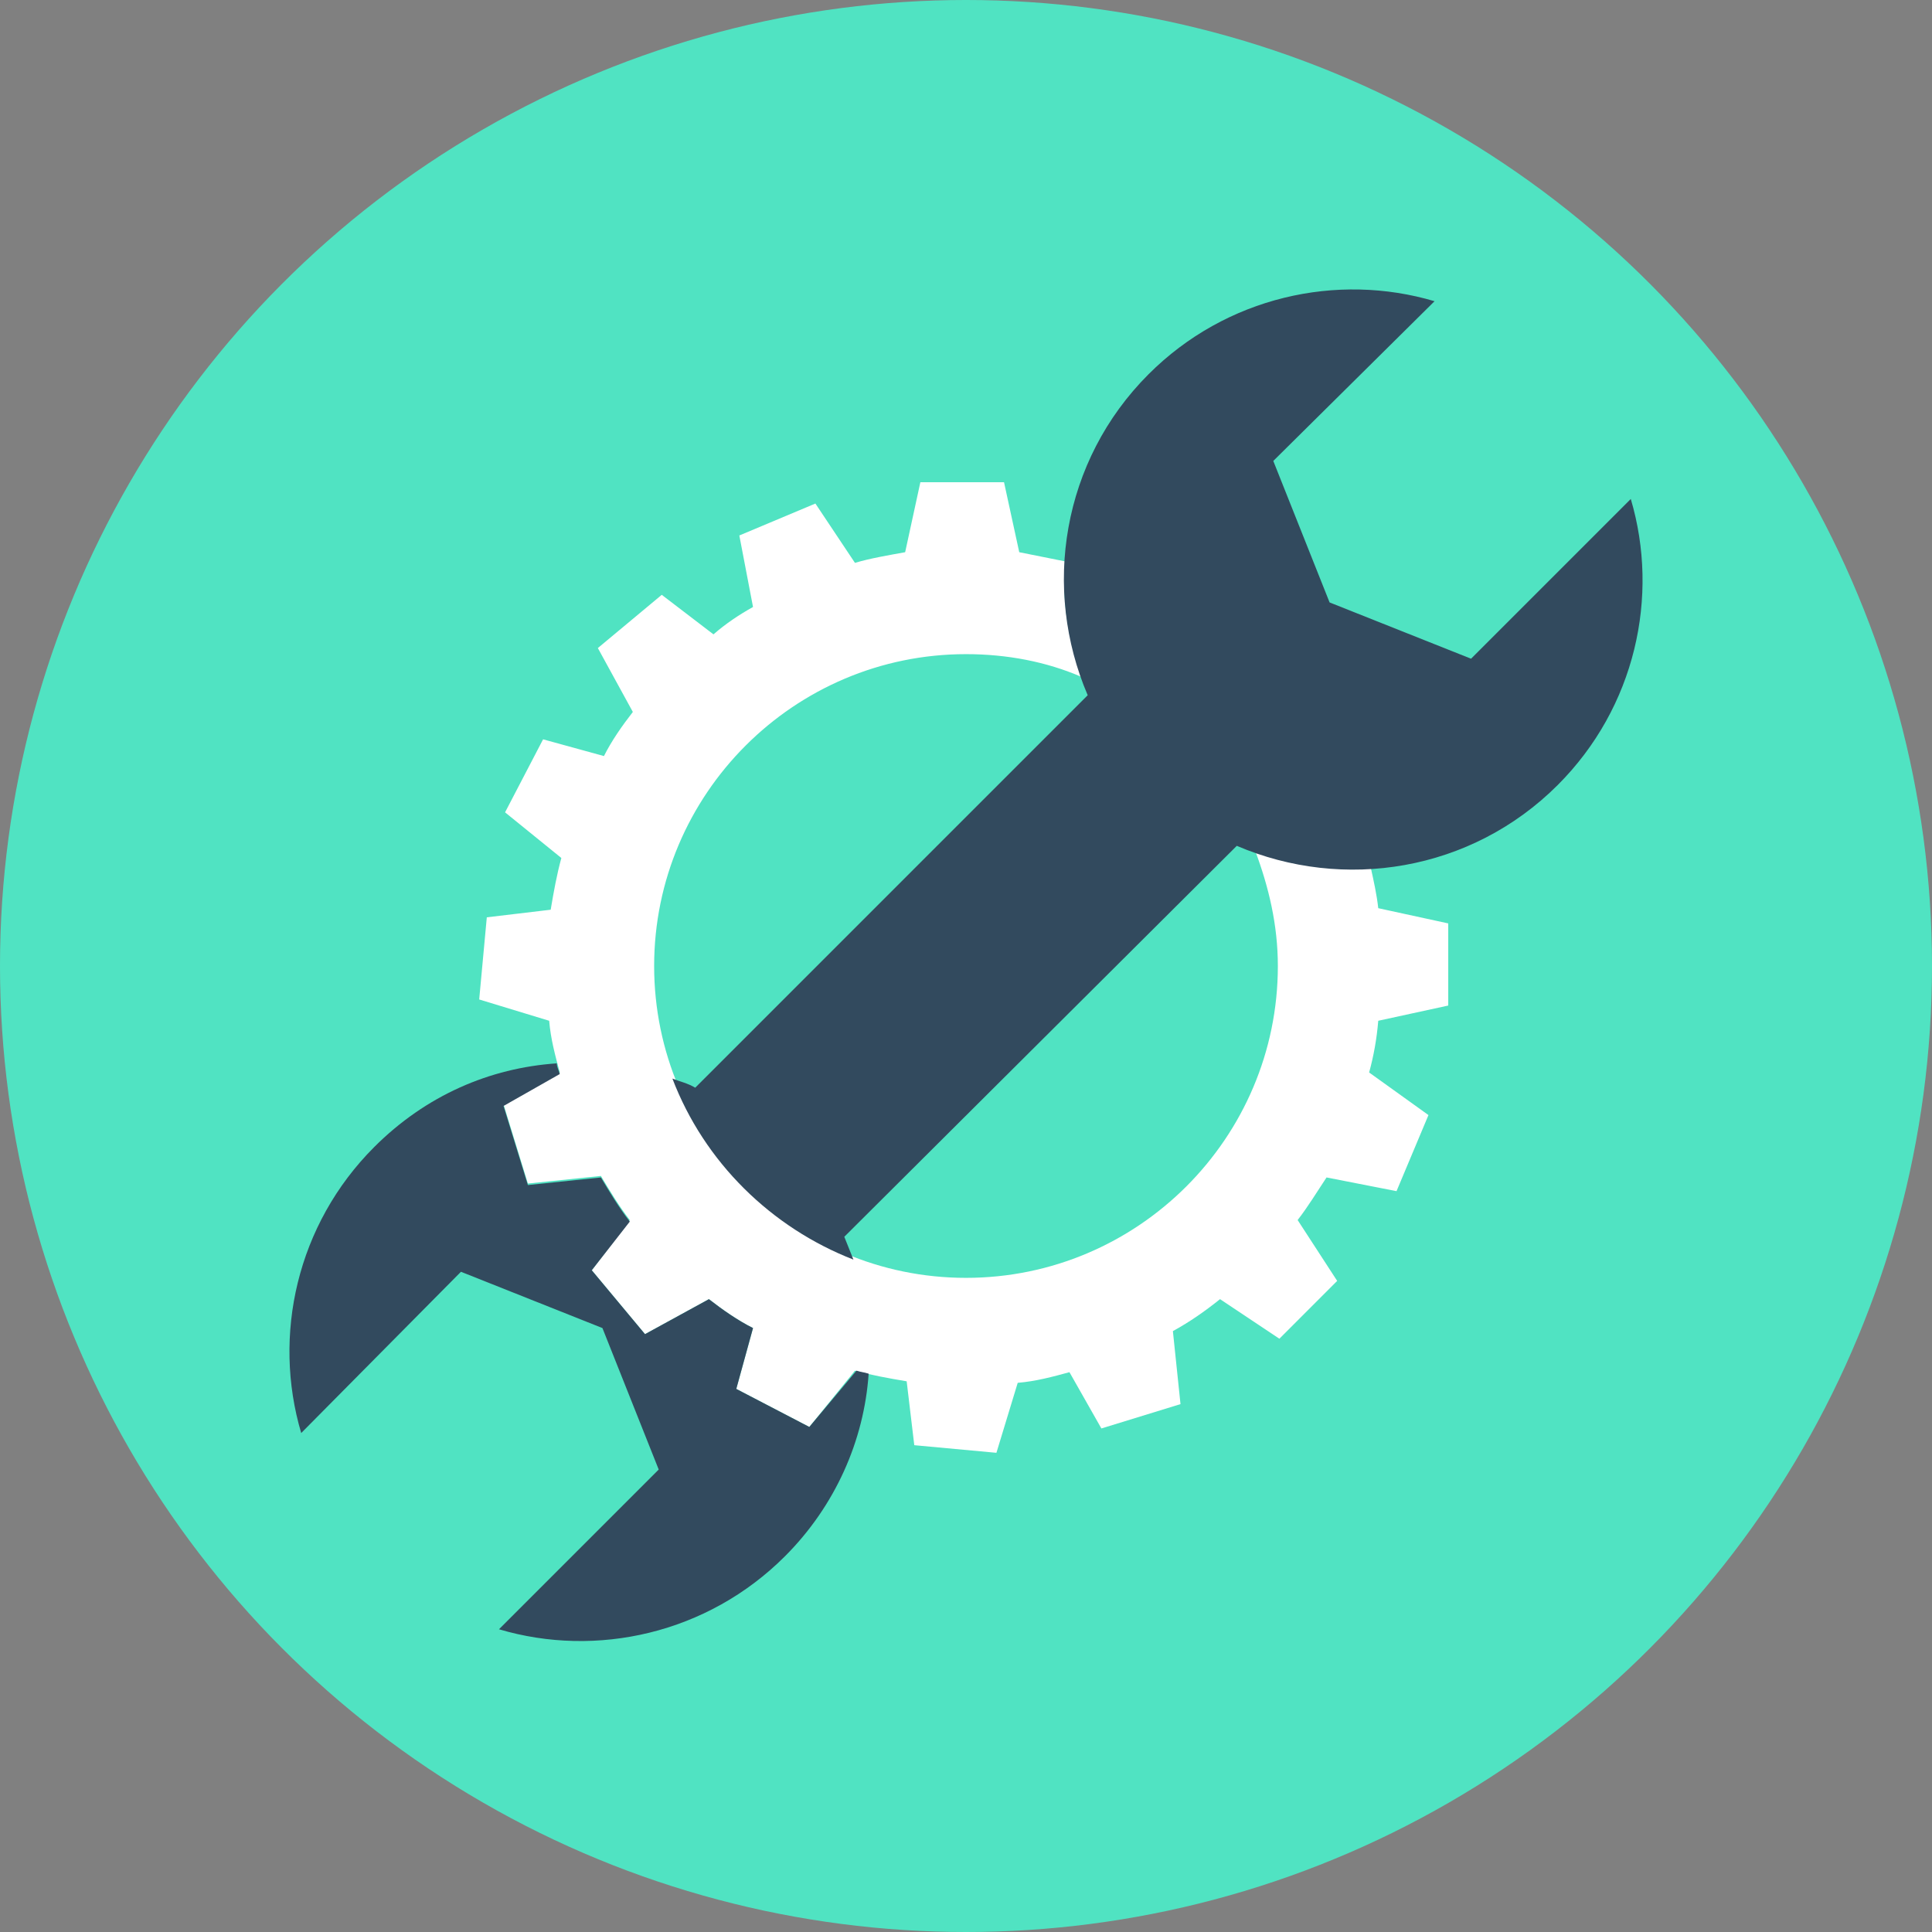 <?xml version="1.0" encoding="UTF-8" standalone="no"?>
<svg width="130px" height="130px" viewBox="0 0 130 130" version="1.1" xmlns="http://www.w3.org/2000/svg" xmlns:xlink="http://www.w3.org/1999/xlink">
    <rect x="0" y="0" width="130" height="130" fill="#808080" stroke="none"/>
    <!-- Generator: Sketch 46.2 (44496) - http://www.bohemiancoding.com/sketch -->
    <title>wrench</title>
    <desc>Created with Sketch.</desc>
    <defs></defs>
    <g id="Home-+-navigation" stroke="none" stroke-width="1" fill="none" fill-rule="evenodd">
        <g id="Home" transform="translate(-815, -1033)" fill-rule="nonzero">
            <g id="Panel-2" transform="translate(0, 655)">
                <g id="wrench" transform="translate(815, 378)">
                    <circle id="Oval" fill="#50E3C2" cx="65" cy="65" r="65"></circle>
                    <path d="M97.449,67.661 L97.449,62.134 L92.74,61.11 C92.638,60.189 92.433,59.268 92.228,58.346 C89.567,58.551 86.906,58.142 84.449,57.22 C85.37,59.677 85.984,62.236 85.984,65 C85.984,76.567 76.567,85.984 65,85.984 C53.433,85.984 44.016,76.567 44.016,65 C44.016,53.433 53.433,44.016 65,44.016 C67.764,44.016 70.425,44.528 72.78,45.551 C71.858,42.992 71.449,40.331 71.654,37.772 C70.63,37.567 69.606,37.362 68.583,37.157 L67.559,32.449 L61.929,32.449 L60.906,37.157 C59.78,37.362 58.551,37.567 57.528,37.874 L54.866,33.882 L49.748,36.031 L50.669,40.843 C49.748,41.354 48.827,41.969 48.008,42.685 L44.528,40.024 L40.228,43.606 L42.583,47.906 C41.866,48.827 41.15,49.85 40.638,50.874 L36.543,49.748 L33.984,54.661 L37.772,57.732 C37.465,58.858 37.26,59.984 37.055,61.213 L32.756,61.724 L32.244,67.252 L36.953,68.685 C37.055,69.913 37.362,71.039 37.669,72.165 L33.882,74.315 L35.52,79.638 L40.433,79.126 C41.047,80.15 41.661,81.173 42.378,82.094 L39.819,85.472 L43.402,89.772 L47.701,87.417 C48.622,88.134 49.646,88.85 50.669,89.362 L49.543,93.457 L54.457,96.016 L57.528,92.228 C58.654,92.535 59.78,92.74 61.008,92.945 L61.52,97.244 L67.047,97.756 L68.48,93.047 C69.709,92.945 70.835,92.638 71.961,92.331 L74.11,96.118 L79.433,94.48 L78.921,89.567 C80.047,88.953 81.071,88.236 82.094,87.417 L86.087,90.079 L89.976,86.189 L87.315,82.094 C88.031,81.173 88.646,80.15 89.26,79.228 L93.969,80.15 L96.118,75.031 L92.126,72.165 C92.433,71.039 92.638,69.913 92.74,68.685 L97.449,67.661 Z" id="Shape" fill="#FFFFFF"></path>
                    <g id="Group" transform="translate(19.449, 19.449)" fill="#324A5E">
                        <path d="M38.181,72.78 C38.488,72.882 38.693,72.882 39,72.984 C38.693,77.488 36.748,81.89 33.37,85.268 C28.15,90.488 20.677,92.126 14.126,90.181 L24.874,79.433 L21.087,69.913 L11.567,66.126 L0.819,76.976 C-1.126,70.425 0.512,62.953 5.732,57.732 C9.213,54.252 13.512,52.409 18.016,52.102 C18.016,52.307 18.118,52.512 18.22,52.819 L14.433,54.969 L16.071,60.291 L20.984,59.78 C21.598,60.803 22.213,61.827 22.929,62.748 L20.37,66.024 L23.953,70.323 L28.252,67.969 C29.173,68.685 30.197,69.402 31.22,69.913 L30.094,74.008 L35.008,76.567 L38.181,72.78 Z" id="Shape"></path>
                        <path d="M85.37,33.37 C79.535,39.205 70.937,40.535 63.772,37.465 L37.362,63.772 C37.567,64.283 37.772,64.795 37.976,65.307 C32.449,63.157 27.945,58.756 25.795,53.126 C26.307,53.331 26.819,53.433 27.331,53.74 L53.74,27.331 C50.669,20.165 52,11.567 57.835,5.732 C63.055,0.512 70.528,-1.126 77.079,0.819 L66.228,11.567 L70.016,21.087 L79.535,24.874 L90.283,14.126 C92.228,20.677 90.591,28.15 85.37,33.37 Z" id="Shape"></path>
                    </g>
                </g>
            </g>
        </g>
    </g>
</svg>
